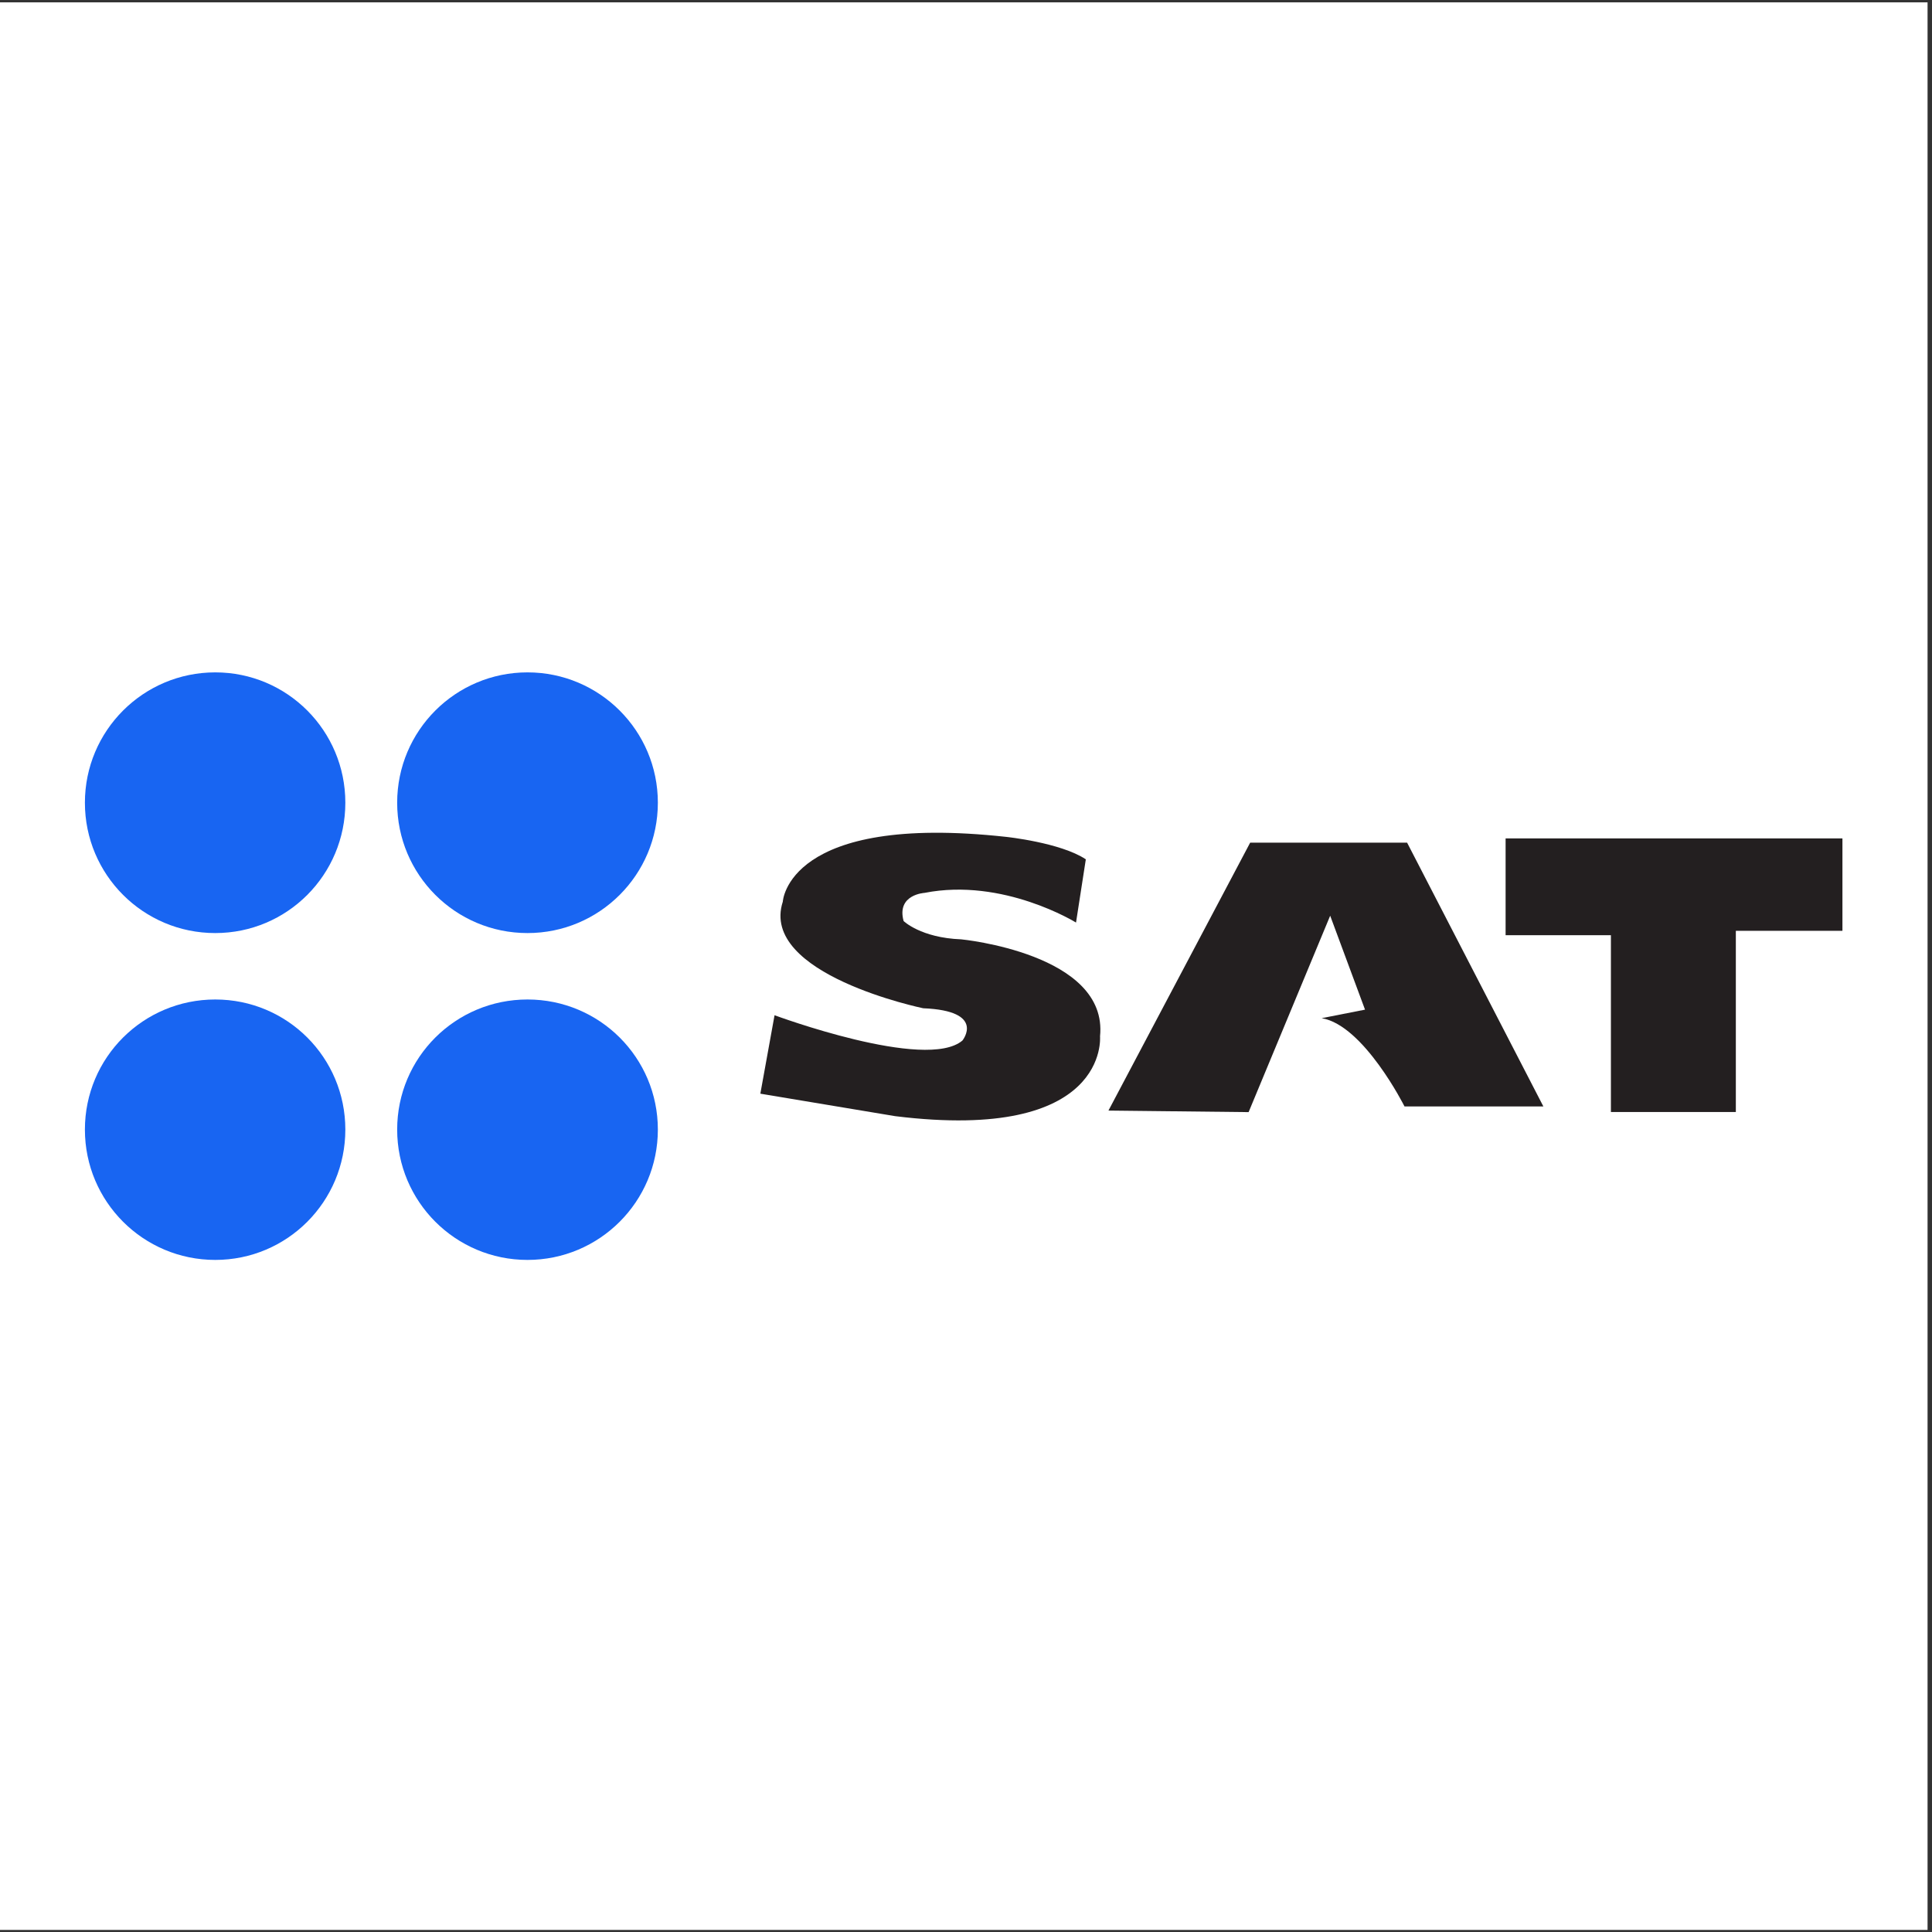 <svg width="150" height="150" viewBox="0 0 150 150" fill="none" xmlns="http://www.w3.org/2000/svg">
<rect x="0" y="0" width="150" height="150" fill="#333333" stroke="none"/>
<path d="M149.655 0.183H0V149.838H149.655V0.183Z" fill="white"/>
<path fill-rule="evenodd" clip-rule="evenodd" d="M6.592 62.323C6.592 56.732 11.121 52.203 16.712 52.203C22.303 52.203 26.812 56.732 26.812 62.323C26.812 67.915 22.303 72.443 16.712 72.443C11.121 72.443 6.592 67.915 6.592 62.323V62.323Z" fill="#1865F2"/>
<path fill-rule="evenodd" clip-rule="evenodd" d="M30.836 62.323C30.836 56.732 35.364 52.203 40.955 52.203C46.547 52.203 51.076 56.732 51.076 62.323C51.076 67.915 46.547 72.443 40.955 72.443C35.364 72.443 30.836 67.915 30.836 62.323V62.323Z" fill="#1865F2"/>
<path fill-rule="evenodd" clip-rule="evenodd" d="M6.592 87.7C6.592 82.109 11.121 77.6 16.712 77.6C22.303 77.6 26.812 82.109 26.812 87.7C26.812 93.291 22.303 97.82 16.712 97.82C11.121 97.82 6.592 93.291 6.592 87.7V87.7Z" fill="#1865F2"/>
<path fill-rule="evenodd" clip-rule="evenodd" d="M30.836 87.7C30.836 82.109 35.364 77.6 40.955 77.6C46.547 77.6 51.076 82.109 51.076 87.7C51.076 93.291 46.547 97.82 40.955 97.82C35.364 97.82 30.836 93.291 30.836 87.7Z" fill="#1865F2"/>
<path fill-rule="evenodd" clip-rule="evenodd" d="M59.033 84.913L60.136 78.822C60.136 78.822 71.899 83.19 74.724 80.785C74.724 80.785 76.588 78.481 71.678 78.281C71.678 78.281 58.933 75.655 60.777 70.004C60.777 70.004 61.117 63.111 78.111 64.974C78.111 64.974 82.34 65.415 84.303 66.718L83.542 71.627C83.542 71.627 77.89 68.12 71.778 69.323C71.778 69.323 69.594 69.443 70.155 71.507C70.155 71.507 71.478 72.809 74.624 72.93C74.624 72.93 86.067 74.032 85.406 80.465C85.406 80.465 86.167 88.721 69.494 86.657L59.033 84.913V84.913Z" fill="#231F20"/>
<path fill-rule="evenodd" clip-rule="evenodd" d="M86.06 86.225L97.063 65.424H109.247L119.827 85.904H109.046C109.046 85.904 105.88 79.591 102.613 79.051L105.98 78.389L103.275 71.095L96.942 86.345L86.06 86.225V86.225Z" fill="#231F20"/>
<path fill-rule="evenodd" clip-rule="evenodd" d="M116.895 72.609V65.094H143.046V72.268H134.77V86.336H125.071V72.609H116.895Z" fill="#231F20"/>
</svg>

